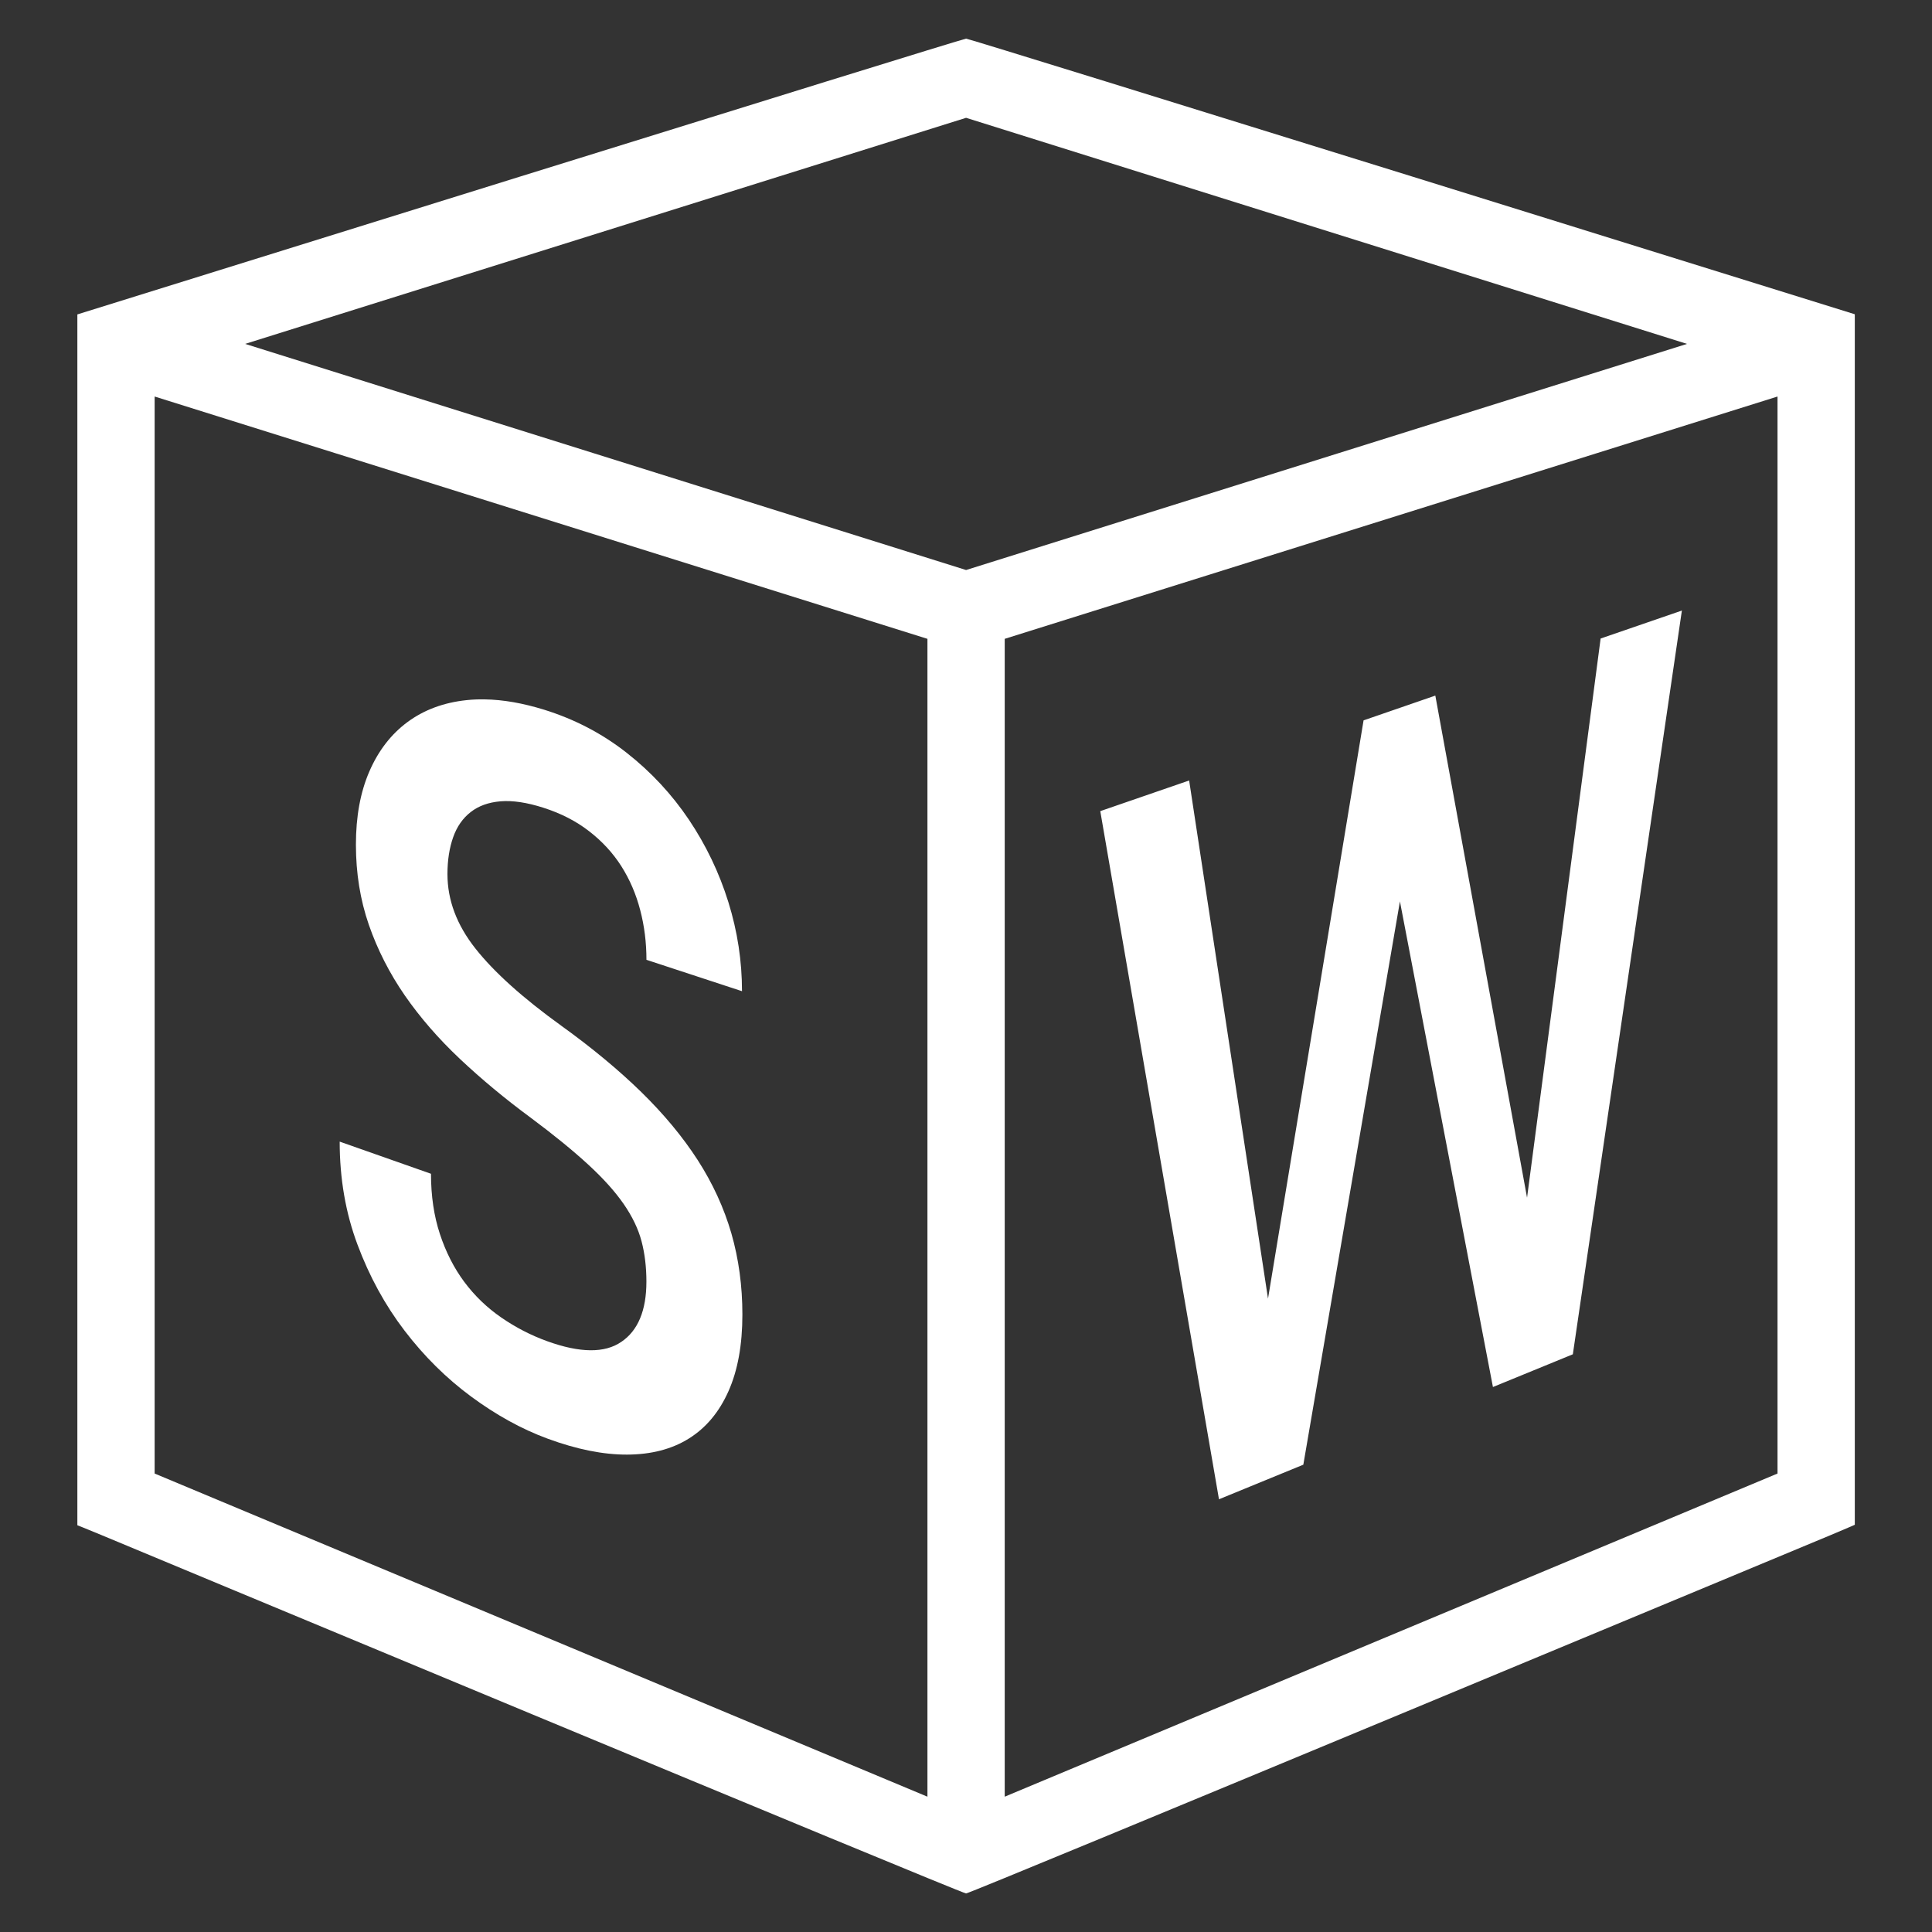 <svg xmlns="http://www.w3.org/2000/svg" viewBox="0 0 50 50" width="50px" height="50px">
    <rect x="0" y="0" width="50" height="50" fill="#333333" stroke="none"/>
    <path fill="white" d="M 25.002 1 C 24.901 1 2.002 8.137 2.002 8.137 L 2.002 39.473 C 2.002 39.473 2.243 39.568 2.615 39.723 C 2.615 39.723 24.883 49.002 25.002 49.002 C 25.121 49.002 47.389 39.723 47.389 39.723 C 47.761 39.568 48.002 39.461 48.002 39.461 L 48.002 8.133 C 48.002 8.133 25.103 1 25.002 1 z M 25.002 3.049 L 43.66 8.9 L 34.629 11.732 L 25.002 14.752 L 15.373 11.732 L 6.344 8.9 L 25.002 3.049 z M 4.002 10.262 L 24.002 16.533 L 24.002 46.498 L 4.002 38.135 L 4.002 10.262 z M 46.002 10.262 L 46.002 38.135 L 26.002 46.498 L 26.002 16.533 L 46.002 10.262 z M 43.527 15.801 L 41.424 16.525 L 39.52 30.996 L 37.146 18.002 L 35.289 18.643 L 32.816 33.609 L 30.775 20.199 L 28.475 20.992 L 31.547 38.801 L 33.73 37.906 L 36.23 23.328 L 38.637 35.896 L 40.705 35.049 L 43.527 15.801 z M 12.545 18.1 C 12.386 18.097 12.23 18.103 12.08 18.119 C 11.482 18.181 10.973 18.372 10.547 18.686 C 10.122 19 9.792 19.427 9.559 19.965 C 9.326 20.502 9.211 21.131 9.211 21.859 C 9.211 22.595 9.322 23.287 9.545 23.932 C 9.769 24.577 10.079 25.186 10.475 25.76 C 10.873 26.335 11.349 26.882 11.902 27.404 C 12.458 27.927 13.067 28.434 13.729 28.922 C 14.336 29.374 14.834 29.781 15.223 30.139 C 15.612 30.497 15.918 30.837 16.141 31.16 C 16.364 31.483 16.52 31.806 16.604 32.127 C 16.688 32.448 16.729 32.795 16.729 33.168 C 16.729 33.912 16.512 34.436 16.08 34.727 C 15.651 35.023 15.01 35.017 14.164 34.711 C 13.736 34.557 13.339 34.35 12.971 34.096 C 12.603 33.842 12.285 33.536 12.016 33.176 C 11.749 32.817 11.539 32.404 11.385 31.938 C 11.231 31.471 11.154 30.951 11.154 30.377 L 8.791 29.545 C 8.791 30.503 8.945 31.392 9.252 32.211 C 9.559 33.033 9.964 33.775 10.469 34.436 C 10.976 35.1 11.55 35.668 12.193 36.143 C 12.838 36.619 13.496 36.983 14.166 37.23 C 14.922 37.509 15.611 37.648 16.232 37.645 C 16.855 37.642 17.387 37.505 17.828 37.229 C 18.271 36.953 18.612 36.545 18.852 36.006 C 19.093 35.467 19.213 34.804 19.213 34.02 C 19.213 33.278 19.117 32.579 18.928 31.92 C 18.737 31.263 18.447 30.629 18.057 30.023 C 17.667 29.419 17.179 28.832 16.594 28.26 C 16.011 27.691 15.323 27.12 14.533 26.551 C 13.53 25.828 12.789 25.162 12.305 24.549 C 11.822 23.939 11.58 23.296 11.58 22.621 C 11.58 22.262 11.63 21.946 11.727 21.67 C 11.824 21.393 11.977 21.175 12.182 21.016 C 12.386 20.856 12.643 20.764 12.953 20.738 C 13.264 20.712 13.636 20.767 14.062 20.904 C 14.518 21.049 14.909 21.251 15.244 21.51 C 15.579 21.769 15.858 22.069 16.078 22.414 C 16.298 22.76 16.461 23.14 16.568 23.551 C 16.676 23.962 16.73 24.392 16.73 24.84 L 19.203 25.652 C 19.203 24.876 19.087 24.108 18.85 23.346 C 18.613 22.584 18.272 21.874 17.83 21.215 C 17.389 20.559 16.851 19.979 16.215 19.48 C 15.581 18.982 14.869 18.612 14.082 18.367 C 13.532 18.197 13.02 18.107 12.545 18.1 z"/>
</svg>